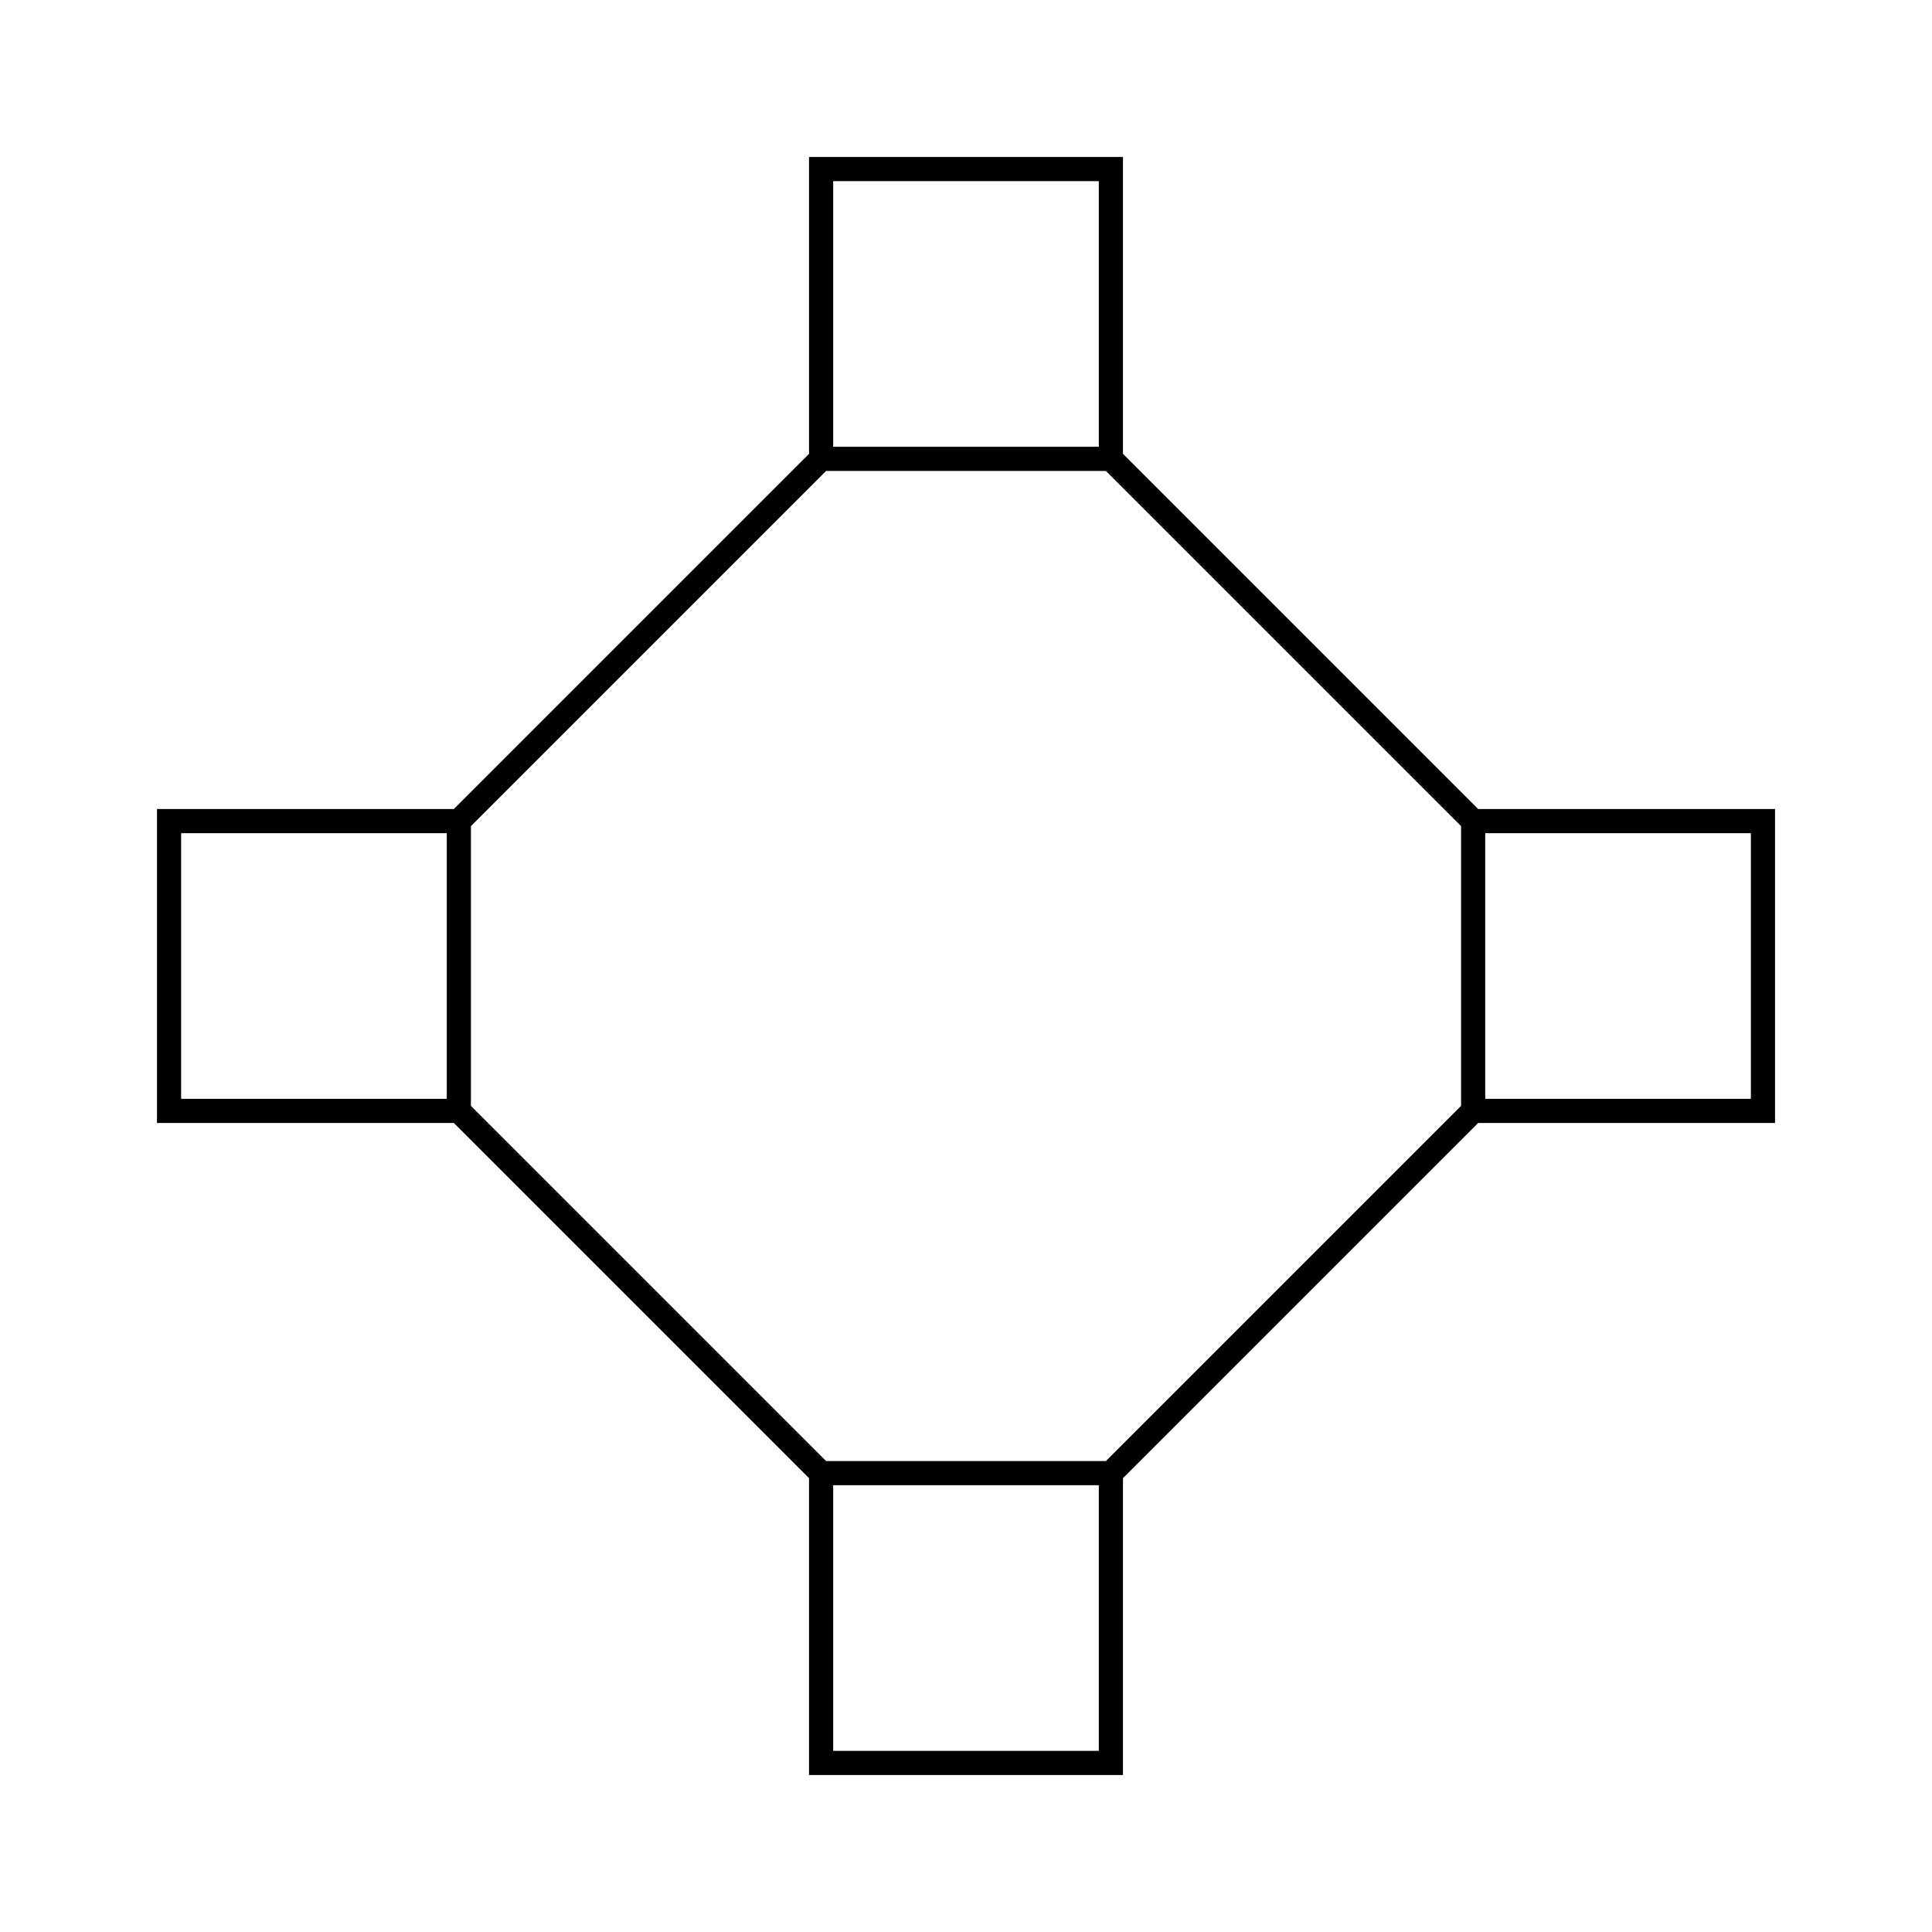<svg viewBox="0 0 80 80" fill="none">
  <path d="M19 34V46M19 34L34 19M19 34H7V46H19M19 46L34 61M34 19H46M34 19V7H46V19M46 19L61 34M61 34V46M61 34H73V46H61M61 46L46 61M46 61H34M46 61V73H34V61" stroke="currentColor" stroke-linecap="square" />
</svg>